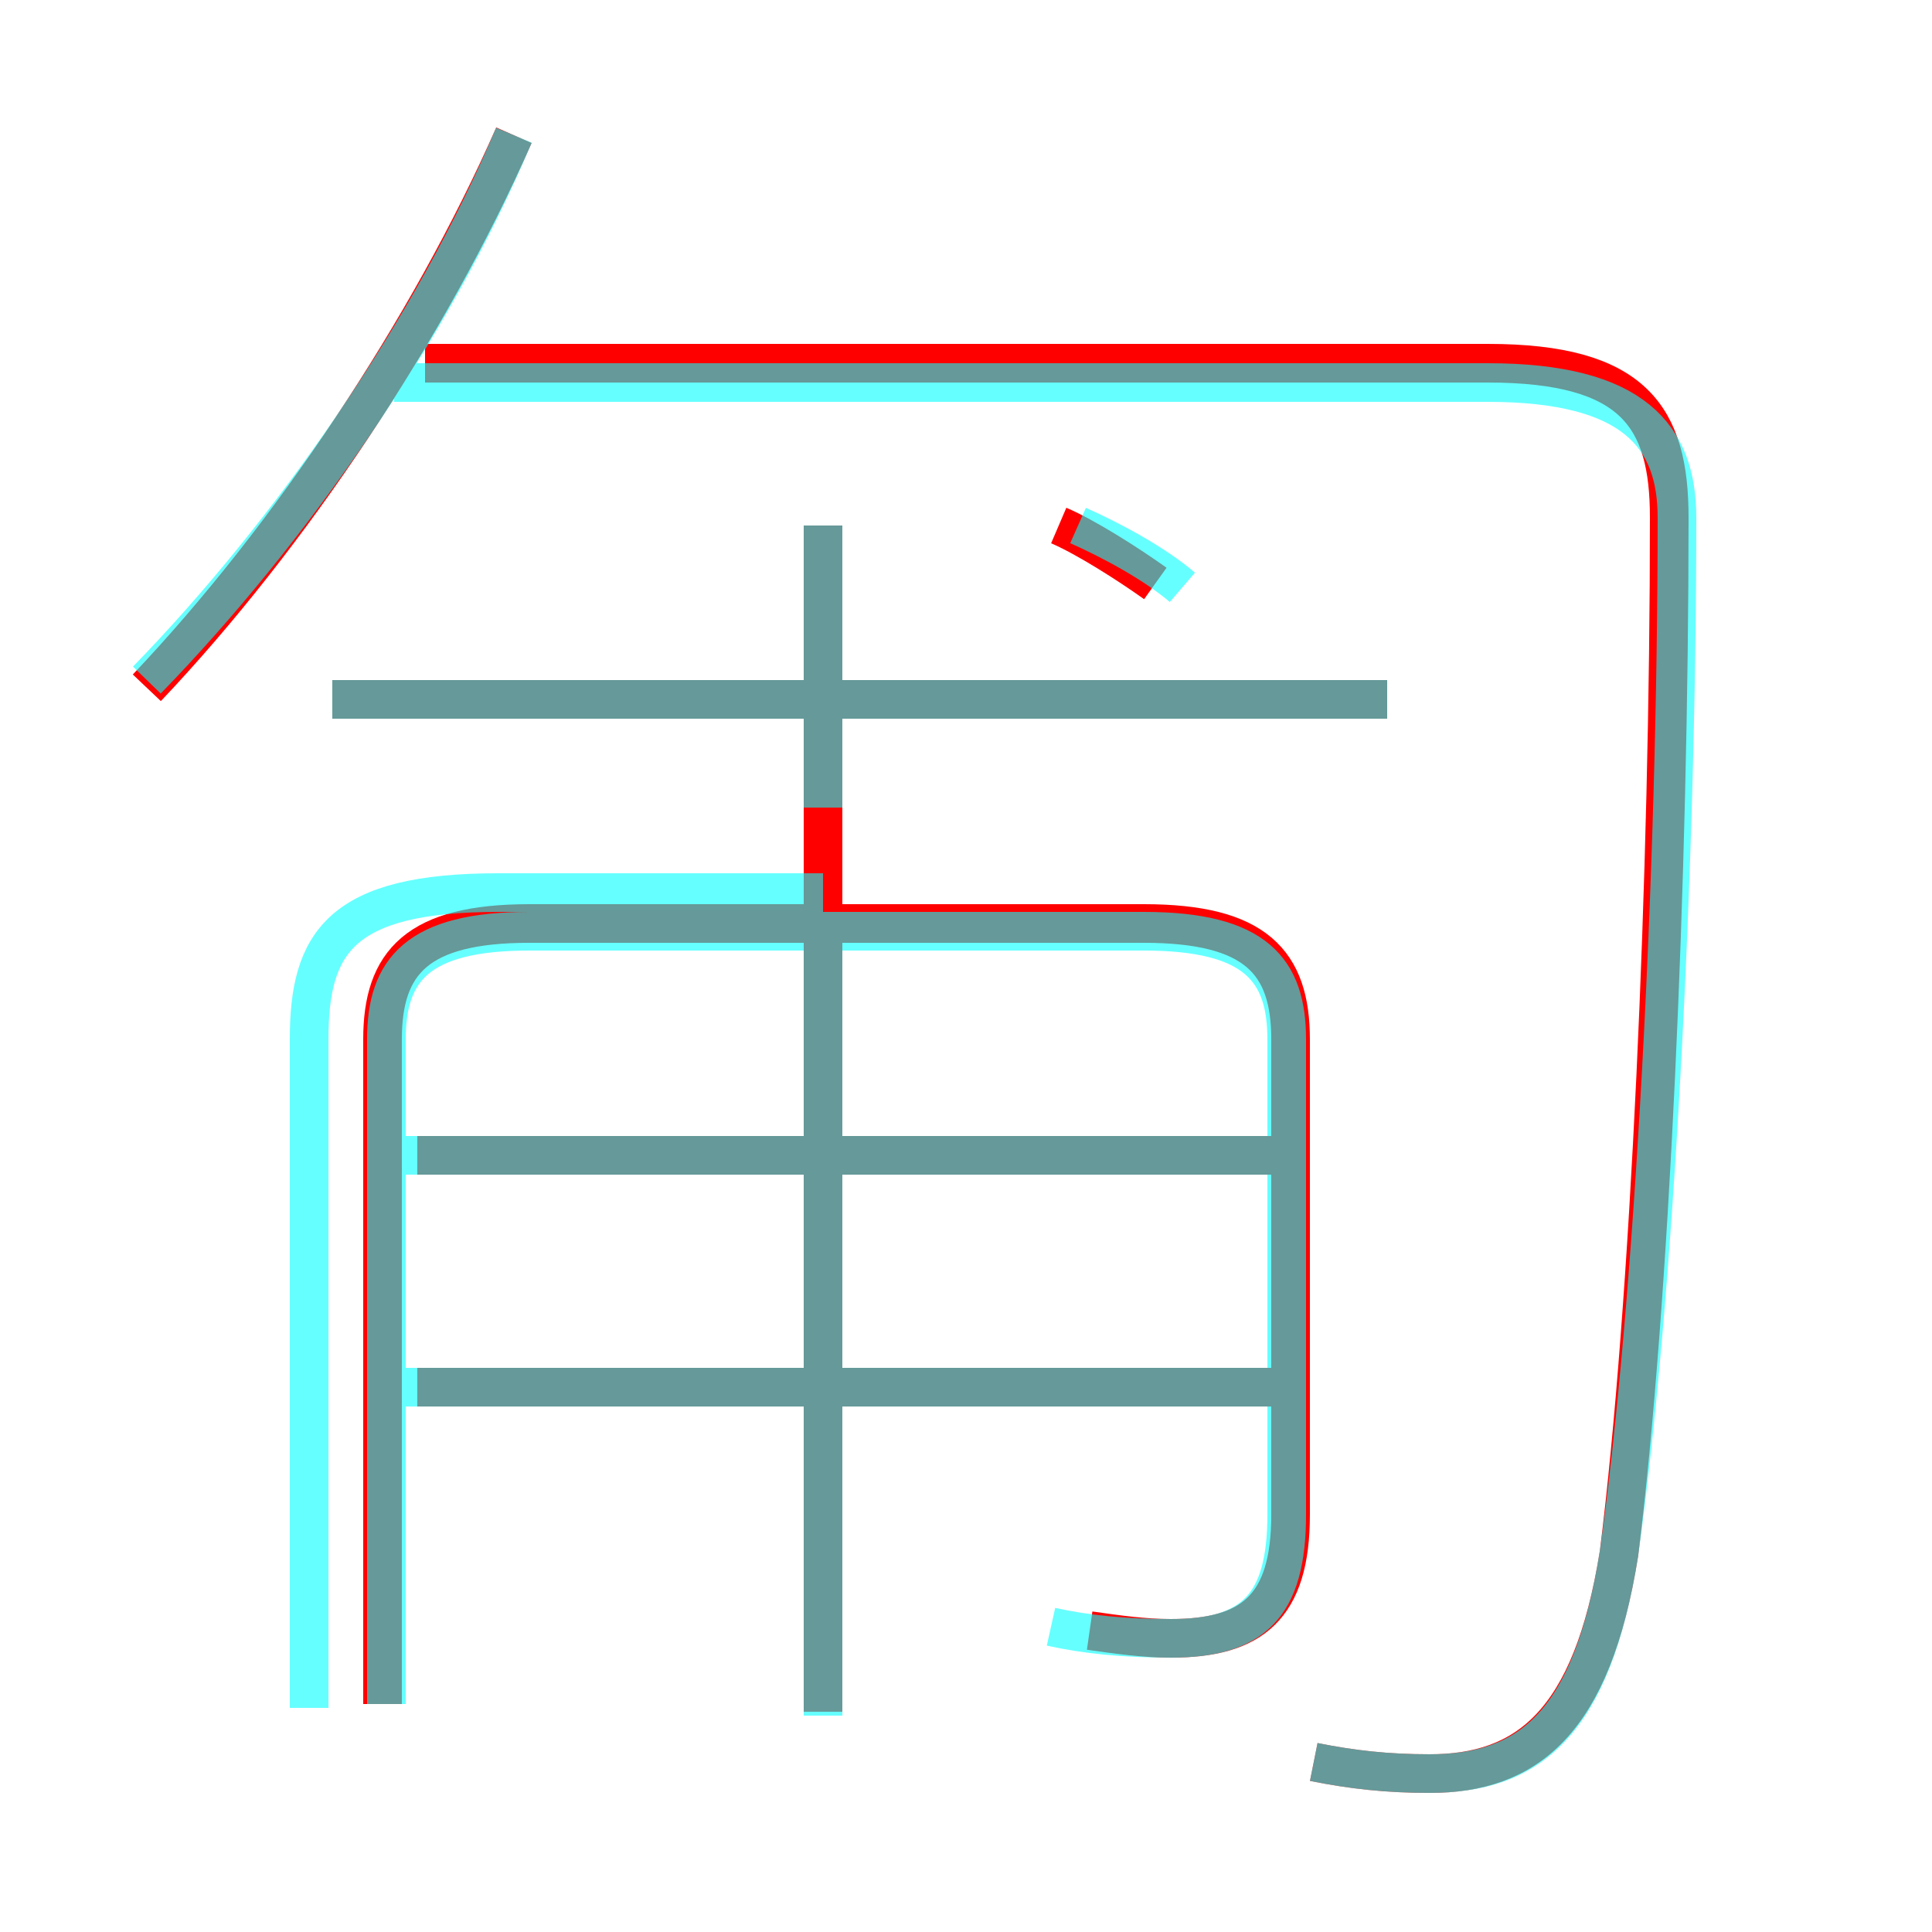 <?xml version='1.0' encoding='utf8'?>
<svg viewBox="0.0 -6.0 50.0 50.0" version="1.1" xmlns="http://www.w3.org/2000/svg">
<rect x="0.0" y="-6.0" width="50.0" height="50.0" fill="#333333" stroke="none"/>
<rect x="-1000" y="-1000" width="2000" height="2000" stroke="white" fill="white"/>
<g style="fill:none;stroke:rgba(255, 0, 0, 1);  stroke-width:1"><path d="M 34.0 1.6 C 35.0 1.8 35.9 1.9 37.0 1.9 C 39.5 1.9 41.2 0.6 41.9 -3.8 C 42.7 -10.2 43.2 -21.4 43.2 -30.6 C 43.2 -33.2 42.3 -34.6 38.5 -34.6 L 11.0 -34.6 M 33.3 -8.1 L 10.8 -8.1 M 28.2 -1.8 C 28.9 -1.7 29.6 -1.6 30.3 -1.6 C 32.4 -1.6 33.4 -2.4 33.4 -4.8 L 33.4 -17.1 C 33.4 -19.1 32.5 -20.1 29.6 -20.1 L 13.7 -20.1 C 10.8 -20.1 9.9 -19.1 9.9 -17.1 L 9.9 0.1 M 33.3 -14.1 L 10.8 -14.1 M 21.3 0.3 L 21.3 -30.4 M 3.8 -26.2 C 7.5 -30.1 11.1 -35.5 13.3 -40.5 M 35.9 -25.9 L 8.6 -25.9 M 29.9 -28.9 C 29.2 -29.4 28.1 -30.1 27.4 -30.4" transform="translate(0.0 38.0)" />
</g>
<g style="fill:none;stroke:rgba(0, 255, 255, 0.6);  stroke-width:1">
<path d="M 34.0 1.6 C 35.0 1.8 35.9 1.9 37.0 1.9 C 39.6 1.9 41.2 0.6 41.9 -3.8 C 42.8 -10.2 43.4 -21.4 43.4 -30.6 C 43.4 -32.7 42.3 -34.1 38.5 -34.1 L 10.2 -34.1 M 21.3 0.4 L 21.3 -20.1 M 10.0 0.1 L 10.0 -17.1 C 10.0 -18.9 10.8 -19.9 13.7 -19.9 L 29.6 -19.9 C 32.5 -19.9 33.3 -18.9 33.3 -17.1 L 33.3 -4.8 C 33.3 -2.4 32.4 -1.6 30.3 -1.6 C 29.1 -1.6 28.1 -1.7 27.2 -1.9 M 32.9 -8.1 L 10.3 -8.1 M 32.9 -14.1 L 10.3 -14.1 M 3.8 -26.4 C 7.5 -30.2 11.2 -35.5 13.3 -40.5 M 35.9 -25.9 L 8.6 -25.9 M 21.3 -20.9 L 12.9 -20.9 C 8.8 -20.9 8.0 -19.6 8.0 -17.1 L 8.0 0.2 M 21.3 -23.1 L 21.3 -30.4 M 30.6 -28.8 C 29.9 -29.4 28.8 -30.0 27.9 -30.4" transform="translate(0.0 38.0)" />
</g>
</svg>